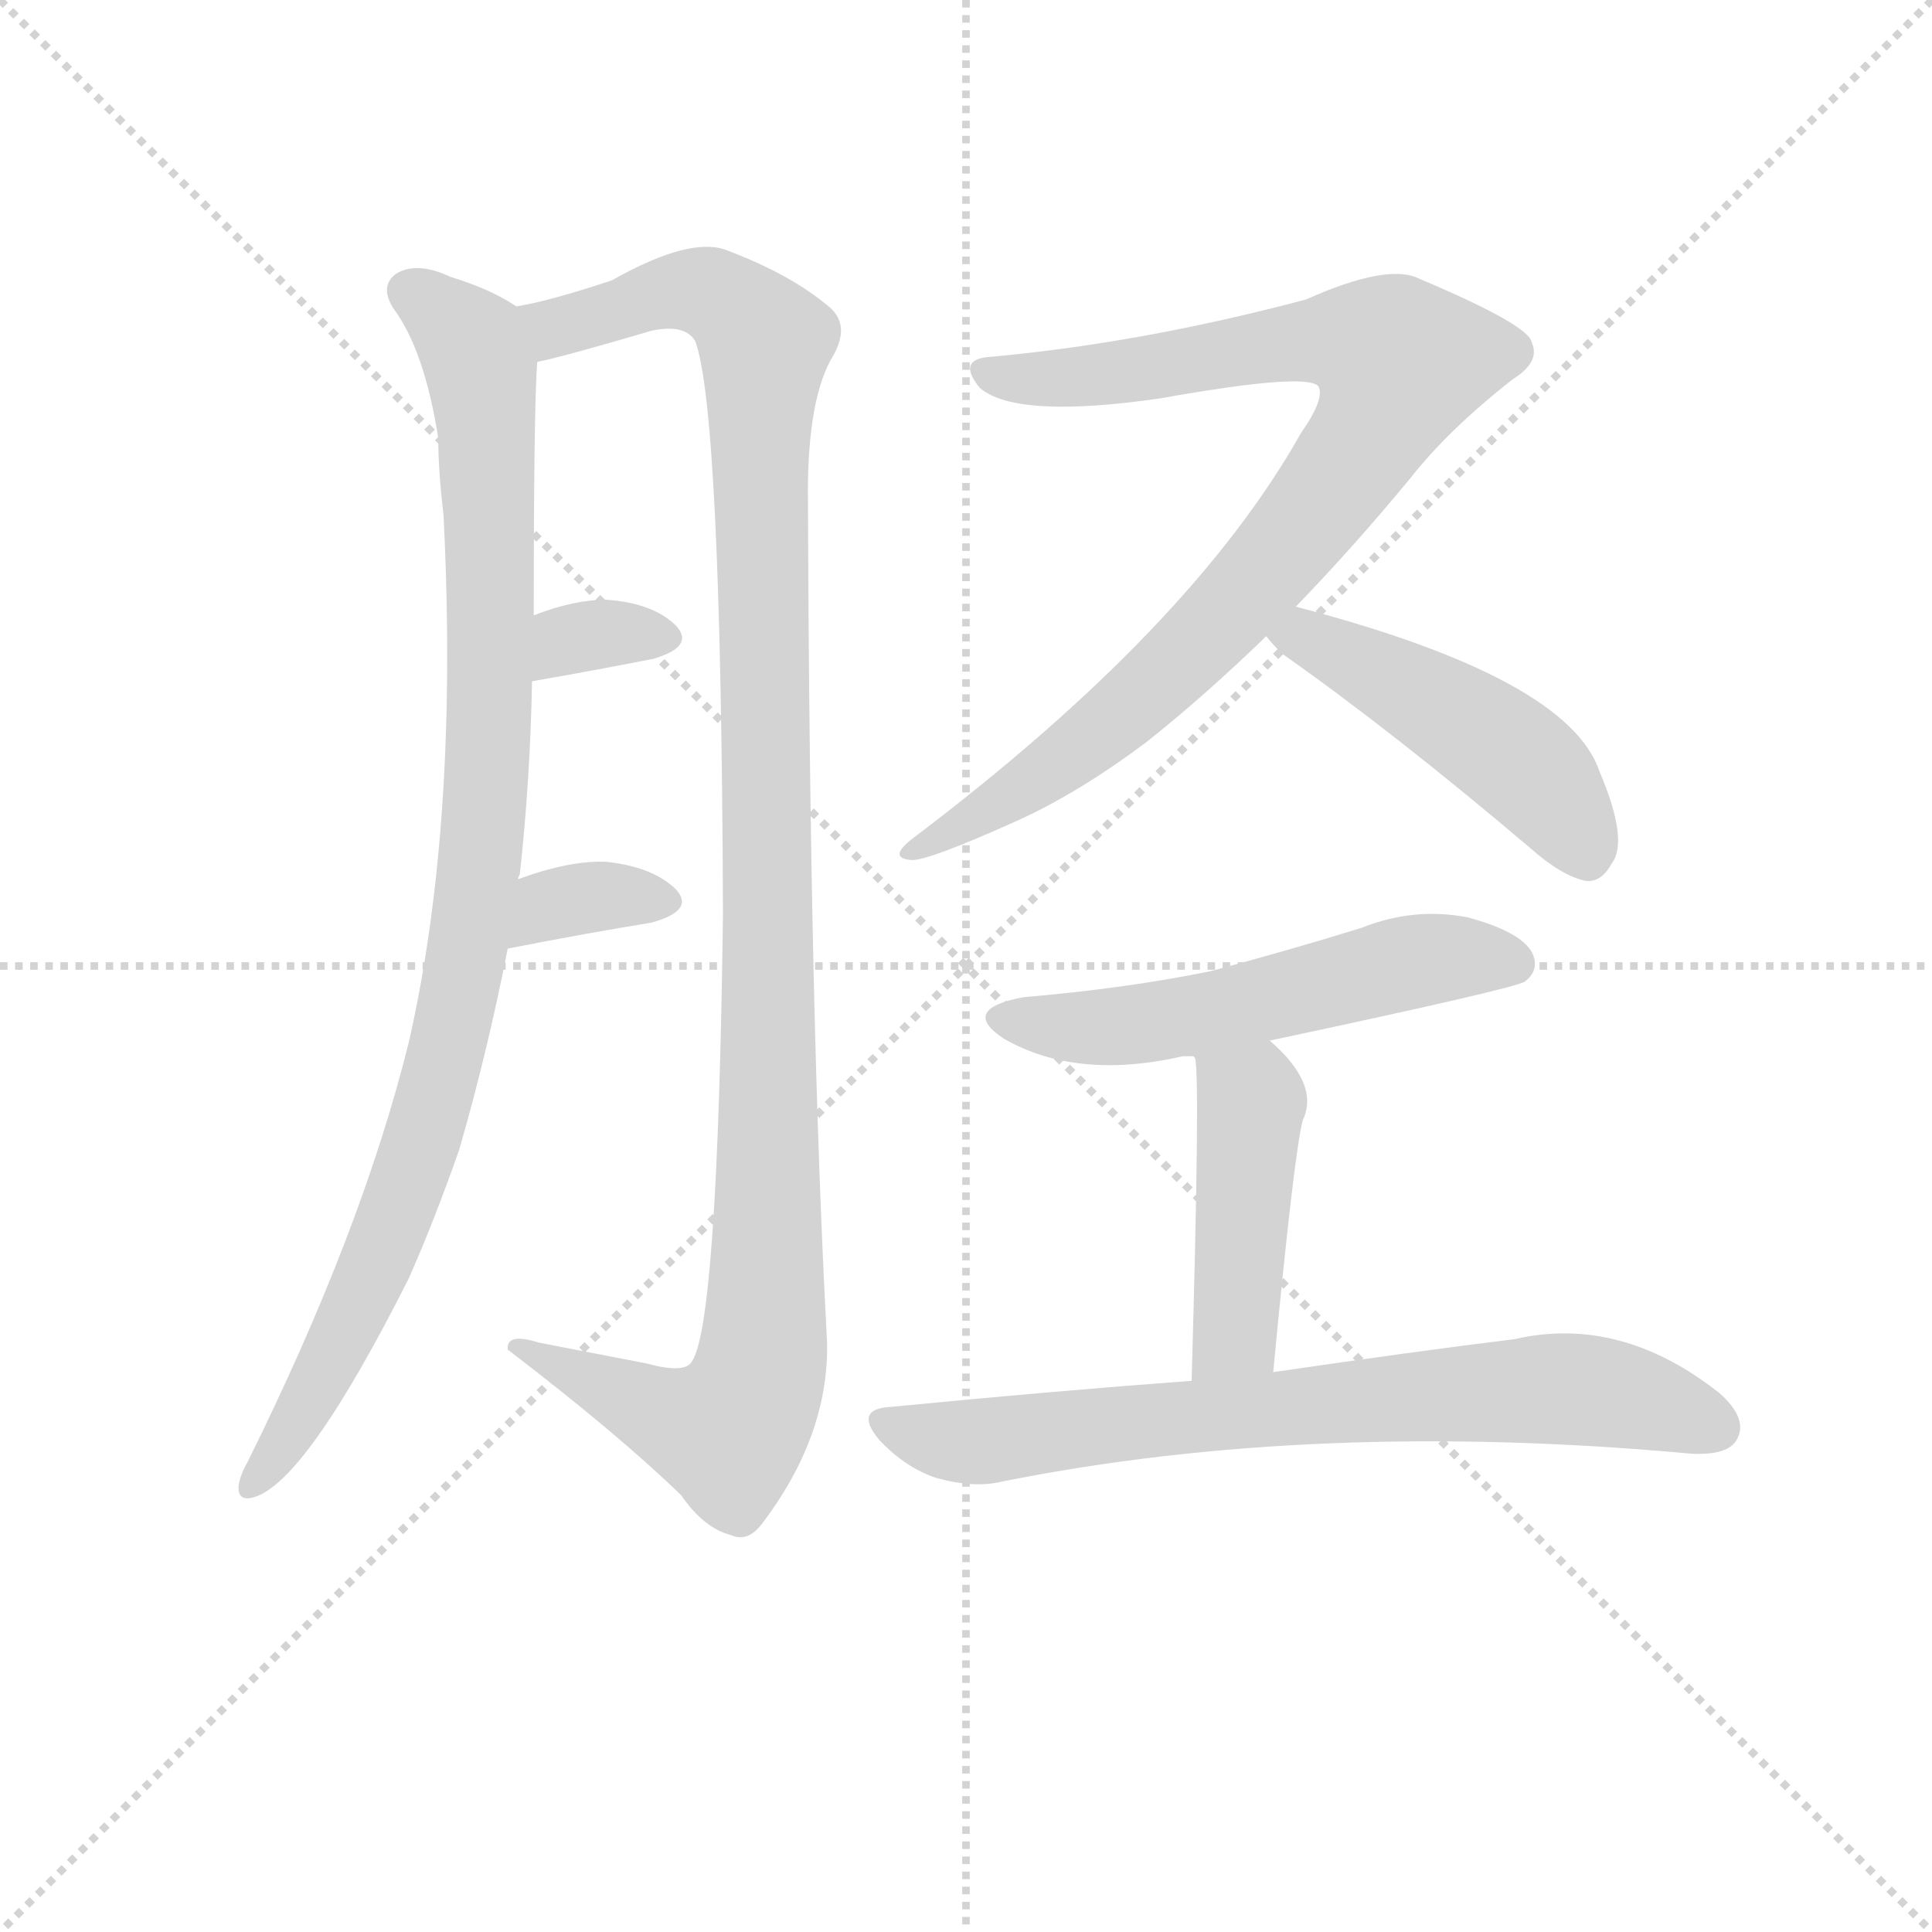 <svg version="1.1" viewBox="0 0 1024 1024" xmlns="http://www.w3.org/2000/svg">
  <g stroke="lightgray" stroke-dasharray="1,1" stroke-width="1" transform="scale(4, 4)">
    <line x1="0" y1="0" x2="256" y2="256"></line>
    <line x1="256" y1="0" x2="0" y2="256"></line>
    <line x1="128" y1="0" x2="128" y2="256"></line>
    <line x1="0" y1="128" x2="256" y2="128"></line>
  </g>
<g transform="scale(0.92, -0.92) translate(60, -900)">
   <style type="text/css">
    @keyframes keyframes0 {
      from {
       stroke: blue;
       stroke-dashoffset: 986;
       stroke-width: 128;
       }
       76% {
       animation-timing-function: step-end;
       stroke: blue;
       stroke-dashoffset: 0;
       stroke-width: 128;
       }
       to {
       stroke: black;
       stroke-width: 1024;
       }
       }
       #make-me-a-hanzi-animation-0 {
         animation: keyframes0 1.052s both;
         animation-delay: 0s;
         animation-timing-function: linear;
       }
    @keyframes keyframes1 {
      from {
       stroke: blue;
       stroke-dashoffset: 1167;
       stroke-width: 128;
       }
       79% {
       animation-timing-function: step-end;
       stroke: blue;
       stroke-dashoffset: 0;
       stroke-width: 128;
       }
       to {
       stroke: black;
       stroke-width: 1024;
       }
       }
       #make-me-a-hanzi-animation-1 {
         animation: keyframes1 1.2s both;
         animation-delay: 1.052s;
         animation-timing-function: linear;
       }
    @keyframes keyframes2 {
      from {
       stroke: blue;
       stroke-dashoffset: 331;
       stroke-width: 128;
       }
       52% {
       animation-timing-function: step-end;
       stroke: blue;
       stroke-dashoffset: 0;
       stroke-width: 128;
       }
       to {
       stroke: black;
       stroke-width: 1024;
       }
       }
       #make-me-a-hanzi-animation-2 {
         animation: keyframes2 0.519s both;
         animation-delay: 2.252s;
         animation-timing-function: linear;
       }
    @keyframes keyframes3 {
      from {
       stroke: blue;
       stroke-dashoffset: 345;
       stroke-width: 128;
       }
       53% {
       animation-timing-function: step-end;
       stroke: blue;
       stroke-dashoffset: 0;
       stroke-width: 128;
       }
       to {
       stroke: black;
       stroke-width: 1024;
       }
       }
       #make-me-a-hanzi-animation-3 {
         animation: keyframes3 0.531s both;
         animation-delay: 2.771s;
         animation-timing-function: linear;
       }
    @keyframes keyframes4 {
      from {
       stroke: blue;
       stroke-dashoffset: 902;
       stroke-width: 128;
       }
       75% {
       animation-timing-function: step-end;
       stroke: blue;
       stroke-dashoffset: 0;
       stroke-width: 128;
       }
       to {
       stroke: black;
       stroke-width: 1024;
       }
       }
       #make-me-a-hanzi-animation-4 {
         animation: keyframes4 0.984s both;
         animation-delay: 3.302s;
         animation-timing-function: linear;
       }
    @keyframes keyframes5 {
      from {
       stroke: blue;
       stroke-dashoffset: 480;
       stroke-width: 128;
       }
       61% {
       animation-timing-function: step-end;
       stroke: blue;
       stroke-dashoffset: 0;
       stroke-width: 128;
       }
       to {
       stroke: black;
       stroke-width: 1024;
       }
       }
       #make-me-a-hanzi-animation-5 {
         animation: keyframes5 0.641s both;
         animation-delay: 4.286s;
         animation-timing-function: linear;
       }
    @keyframes keyframes6 {
      from {
       stroke: blue;
       stroke-dashoffset: 552;
       stroke-width: 128;
       }
       64% {
       animation-timing-function: step-end;
       stroke: blue;
       stroke-dashoffset: 0;
       stroke-width: 128;
       }
       to {
       stroke: black;
       stroke-width: 1024;
       }
       }
       #make-me-a-hanzi-animation-6 {
         animation: keyframes6 0.699s both;
         animation-delay: 4.927s;
         animation-timing-function: linear;
       }
    @keyframes keyframes7 {
      from {
       stroke: blue;
       stroke-dashoffset: 448;
       stroke-width: 128;
       }
       59% {
       animation-timing-function: step-end;
       stroke: blue;
       stroke-dashoffset: 0;
       stroke-width: 128;
       }
       to {
       stroke: black;
       stroke-width: 1024;
       }
       }
       #make-me-a-hanzi-animation-7 {
         animation: keyframes7 0.615s both;
         animation-delay: 5.626s;
         animation-timing-function: linear;
       }
    @keyframes keyframes8 {
      from {
       stroke: blue;
       stroke-dashoffset: 741;
       stroke-width: 128;
       }
       71% {
       animation-timing-function: step-end;
       stroke: blue;
       stroke-dashoffset: 0;
       stroke-width: 128;
       }
       to {
       stroke: black;
       stroke-width: 1024;
       }
       }
       #make-me-a-hanzi-animation-8 {
         animation: keyframes8 0.853s both;
         animation-delay: 6.241s;
         animation-timing-function: linear;
       }
</style>
<path d="M 238.5 393.5 Q 238.5 394.5 239.5 396.5 Q 245.5 451.5 246.5 507.5 L 247.5 545.5 Q 247.5 665.5 249.5 691.5 C 250.5 716.5 250.5 716.5 237.5 723.5 Q 222.5 733.5 199.5 740.5 Q 180.5 749.5 168.5 742.5 Q 158.5 735.5 166.5 722.5 Q 184.5 698.5 192.5 647.5 Q 192.5 628.5 195.5 603.5 Q 204.5 426.5 175.5 299.5 Q 148.5 190.5 82.5 57.5 Q 78.5 50.5 77.5 44.5 Q 76.5 34.5 86.5 37.5 Q 116.5 46.5 175.5 163.5 Q 190.5 197.5 204.5 237.5 Q 220.5 292.5 232.5 353.5 L 238.5 393.5 Z" fill="lightgray"></path> 
<path d="M 249.5 691.5 Q 264.5 694.5 315.5 709.5 Q 334.5 713.5 340.5 703.5 Q 355.5 663.5 356.5 373.5 Q 353.5 136.5 338.5 115.5 Q 334.5 108.5 312.5 114.5 L 250.5 126.5 Q 231.5 132.5 232.5 122.5 Q 296.5 73.5 332.5 38.5 Q 345.5 19.5 361.5 15.5 Q 370.5 11.5 378.5 21.5 Q 417.5 72.5 416.5 126.5 Q 406.5 310.5 405.5 608.5 Q 404.5 666.5 418.5 692.5 Q 430.5 711.5 418.5 722.5 Q 396.5 741.5 359.5 755.5 Q 338.5 764.5 292.5 738.5 Q 256.5 726.5 237.5 723.5 C 208.5 716.5 220.5 684.5 249.5 691.5 Z" fill="lightgray"></path> 
<path d="M 246.5 507.5 Q 286.5 514.5 316.5 520.5 Q 340.5 527.5 329.5 539.5 Q 316.5 552.5 289.5 554.5 Q 270.5 554.5 247.5 545.5 C 219.5 534.5 216.5 502.5 246.5 507.5 Z" fill="lightgray"></path> 
<path d="M 232.5 353.5 Q 278.5 362.5 315.5 368.5 Q 340.5 375.5 329.5 387.5 Q 316.5 400.5 289.5 403.5 Q 268.5 404.5 238.5 393.5 C 210.5 383.5 203.5 347.5 232.5 353.5 Z" fill="lightgray"></path> 
<path d="M 686.5 550.5 Q 719.5 584.5 752.5 624.5 Q 774.5 652.5 811.5 681.5 Q 827.5 691.5 822.5 702.5 Q 821.5 712.5 757.5 739.5 Q 739.5 748.5 692.5 727.5 Q 598.5 702.5 511.5 694.5 Q 490.5 693.5 504.5 676.5 Q 525.5 658.5 608.5 670.5 Q 692.5 685.5 699.5 677.5 Q 703.5 670.5 689.5 650.5 Q 626.5 538.5 466.5 417.5 Q 450.5 405.5 465.5 404.5 Q 475.5 404.5 524.5 426.5 Q 560.5 442.5 600.5 472.5 Q 634.5 499.5 669.5 533.5 L 686.5 550.5 Z" fill="lightgray"></path> 
<path d="M 669.5 533.5 Q 672.5 529.5 678.5 523.5 Q 742.5 478.5 821.5 411.5 Q 839.5 395.5 853.5 392.5 Q 862.5 391.5 868.5 402.5 Q 878.5 415.5 861.5 455.5 Q 843.5 509.5 686.5 550.5 C 657.5 558.5 649.5 556.5 669.5 533.5 Z" fill="lightgray"></path> 
<path d="M 671.5 300.5 Q 812.5 330.5 818.5 334.5 Q 827.5 341.5 822.5 351.5 Q 815.5 363.5 785.5 371.5 Q 754.5 377.5 724.5 365.5 Q 682.5 352.5 637.5 340.5 Q 588.5 330.5 529.5 325.5 Q 492.5 318.5 518.5 301.5 Q 560.5 277.5 621.5 291.5 Q 622.5 291.5 627.5 291.5 L 671.5 300.5 Z" fill="lightgray"></path> 
<path d="M 673.5 109.5 Q 685.5 235.5 690.5 254.5 Q 700.5 275.5 671.5 300.5 C 649.5 320.5 620.5 320.5 627.5 291.5 L 628.5 290.5 Q 631.5 278.5 626.5 104.5 C 625.5 74.5 670.5 79.5 673.5 109.5 Z" fill="lightgray"></path> 
<path d="M 626.5 104.5 Q 545.5 98.5 453.5 89.5 Q 431.5 88.5 446.5 70.5 Q 461.5 54.5 479.5 48.5 Q 501.5 42.5 517.5 46.5 Q 697.5 82.5 914.5 62.5 Q 935.5 61.5 940.5 70.5 Q 947.5 82.5 930.5 97.5 Q 873.5 142.5 812.5 128.5 Q 755.5 121.5 673.5 109.5 L 626.5 104.5 Z" fill="lightgray"></path> 
      <clipPath id="make-me-a-hanzi-clip-0">
      <path d="M 238.5 393.5 Q 238.5 394.5 239.5 396.5 Q 245.5 451.5 246.5 507.5 L 247.5 545.5 Q 247.5 665.5 249.5 691.5 C 250.5 716.5 250.5 716.5 237.5 723.5 Q 222.5 733.5 199.5 740.5 Q 180.5 749.5 168.5 742.5 Q 158.5 735.5 166.5 722.5 Q 184.5 698.5 192.5 647.5 Q 192.5 628.5 195.5 603.5 Q 204.5 426.5 175.5 299.5 Q 148.5 190.5 82.5 57.5 Q 78.5 50.5 77.5 44.5 Q 76.5 34.5 86.5 37.5 Q 116.5 46.5 175.5 163.5 Q 190.5 197.5 204.5 237.5 Q 220.5 292.5 232.5 353.5 L 238.5 393.5 Z" fill="lightgray"></path>
      </clipPath>
      <path clip-path="url(#make-me-a-hanzi-clip-0)" d="M 175.5 731.5 L 208.5 706.5 L 218.5 673.5 L 223.5 557.5 L 217.5 406.5 L 200.5 306.5 L 169.5 205.5 L 143.5 139.5 L 86.5 46.5 " fill="none" id="make-me-a-hanzi-animation-0" stroke-dasharray="858 1716" stroke-linecap="round"></path>

      <clipPath id="make-me-a-hanzi-clip-1">
      <path d="M 249.5 691.5 Q 264.5 694.5 315.5 709.5 Q 334.5 713.5 340.5 703.5 Q 355.5 663.5 356.5 373.5 Q 353.5 136.5 338.5 115.5 Q 334.5 108.5 312.5 114.5 L 250.5 126.5 Q 231.5 132.5 232.5 122.5 Q 296.5 73.5 332.5 38.5 Q 345.5 19.5 361.5 15.5 Q 370.5 11.5 378.5 21.5 Q 417.5 72.5 416.5 126.5 Q 406.5 310.5 405.5 608.5 Q 404.5 666.5 418.5 692.5 Q 430.5 711.5 418.5 722.5 Q 396.5 741.5 359.5 755.5 Q 338.5 764.5 292.5 738.5 Q 256.5 726.5 237.5 723.5 C 208.5 716.5 220.5 684.5 249.5 691.5 Z" fill="lightgray"></path>
      </clipPath>
      <path clip-path="url(#make-me-a-hanzi-clip-1)" d="M 243.5 719.5 L 260.5 711.5 L 337.5 733.5 L 356.5 727.5 L 380.5 702.5 L 382.5 180.5 L 377.5 108.5 L 359.5 75.5 L 330.5 81.5 L 242.5 120.5 " fill="none" id="make-me-a-hanzi-animation-1" stroke-dasharray="1039 2078" stroke-linecap="round"></path>

      <clipPath id="make-me-a-hanzi-clip-2">
      <path d="M 246.5 507.5 Q 286.5 514.5 316.5 520.5 Q 340.5 527.5 329.5 539.5 Q 316.5 552.5 289.5 554.5 Q 270.5 554.5 247.5 545.5 C 219.5 534.5 216.5 502.5 246.5 507.5 Z" fill="lightgray"></path>
      </clipPath>
      <path clip-path="url(#make-me-a-hanzi-clip-2)" d="M 253.5 513.5 L 273.5 533.5 L 320.5 531.5 " fill="none" id="make-me-a-hanzi-animation-2" stroke-dasharray="203 406" stroke-linecap="round"></path>

      <clipPath id="make-me-a-hanzi-clip-3">
      <path d="M 232.5 353.5 Q 278.5 362.5 315.5 368.5 Q 340.5 375.5 329.5 387.5 Q 316.5 400.5 289.5 403.5 Q 268.5 404.5 238.5 393.5 C 210.5 383.5 203.5 347.5 232.5 353.5 Z" fill="lightgray"></path>
      </clipPath>
      <path clip-path="url(#make-me-a-hanzi-clip-3)" d="M 239.5 359.5 L 256.5 378.5 L 284.5 383.5 L 319.5 380.5 " fill="none" id="make-me-a-hanzi-animation-3" stroke-dasharray="217 434" stroke-linecap="round"></path>

      <clipPath id="make-me-a-hanzi-clip-4">
      <path d="M 686.5 550.5 Q 719.5 584.5 752.5 624.5 Q 774.5 652.5 811.5 681.5 Q 827.5 691.5 822.5 702.5 Q 821.5 712.5 757.5 739.5 Q 739.5 748.5 692.5 727.5 Q 598.5 702.5 511.5 694.5 Q 490.5 693.5 504.5 676.5 Q 525.5 658.5 608.5 670.5 Q 692.5 685.5 699.5 677.5 Q 703.5 670.5 689.5 650.5 Q 626.5 538.5 466.5 417.5 Q 450.5 405.5 465.5 404.5 Q 475.5 404.5 524.5 426.5 Q 560.5 442.5 600.5 472.5 Q 634.5 499.5 669.5 533.5 L 686.5 550.5 Z" fill="lightgray"></path>
      </clipPath>
      <path clip-path="url(#make-me-a-hanzi-clip-4)" d="M 508.5 685.5 L 557.5 681.5 L 712.5 704.5 L 747.5 691.5 L 714.5 628.5 L 646.5 545.5 L 546.5 457.5 L 468.5 410.5 " fill="none" id="make-me-a-hanzi-animation-4" stroke-dasharray="774 1548" stroke-linecap="round"></path>

      <clipPath id="make-me-a-hanzi-clip-5">
      <path d="M 669.5 533.5 Q 672.5 529.5 678.5 523.5 Q 742.5 478.5 821.5 411.5 Q 839.5 395.5 853.5 392.5 Q 862.5 391.5 868.5 402.5 Q 878.5 415.5 861.5 455.5 Q 843.5 509.5 686.5 550.5 C 657.5 558.5 649.5 556.5 669.5 533.5 Z" fill="lightgray"></path>
      </clipPath>
      <path clip-path="url(#make-me-a-hanzi-clip-5)" d="M 678.5 532.5 L 694.5 533.5 L 715.5 523.5 L 803.5 470.5 L 830.5 446.5 L 854.5 407.5 " fill="none" id="make-me-a-hanzi-animation-5" stroke-dasharray="352 704" stroke-linecap="round"></path>

      <clipPath id="make-me-a-hanzi-clip-6">
      <path d="M 671.5 300.5 Q 812.5 330.5 818.5 334.5 Q 827.5 341.5 822.5 351.5 Q 815.5 363.5 785.5 371.5 Q 754.5 377.5 724.5 365.5 Q 682.5 352.5 637.5 340.5 Q 588.5 330.5 529.5 325.5 Q 492.5 318.5 518.5 301.5 Q 560.5 277.5 621.5 291.5 Q 622.5 291.5 627.5 291.5 L 671.5 300.5 Z" fill="lightgray"></path>
      </clipPath>
      <path clip-path="url(#make-me-a-hanzi-clip-6)" d="M 521.5 314.5 L 580.5 307.5 L 763.5 347.5 L 812.5 344.5 " fill="none" id="make-me-a-hanzi-animation-6" stroke-dasharray="424 848" stroke-linecap="round"></path>

      <clipPath id="make-me-a-hanzi-clip-7">
      <path d="M 673.5 109.5 Q 685.5 235.5 690.5 254.5 Q 700.5 275.5 671.5 300.5 C 649.5 320.5 620.5 320.5 627.5 291.5 L 628.5 290.5 Q 631.5 278.5 626.5 104.5 C 625.5 74.5 670.5 79.5 673.5 109.5 Z" fill="lightgray"></path>
      </clipPath>
      <path clip-path="url(#make-me-a-hanzi-clip-7)" d="M 636.5 289.5 L 661.5 265.5 L 651.5 131.5 L 632.5 118.5 " fill="none" id="make-me-a-hanzi-animation-7" stroke-dasharray="320 640" stroke-linecap="round"></path>

      <clipPath id="make-me-a-hanzi-clip-8">
      <path d="M 626.5 104.5 Q 545.5 98.5 453.5 89.5 Q 431.5 88.5 446.5 70.5 Q 461.5 54.5 479.5 48.5 Q 501.5 42.5 517.5 46.5 Q 697.5 82.5 914.5 62.5 Q 935.5 61.5 940.5 70.5 Q 947.5 82.5 930.5 97.5 Q 873.5 142.5 812.5 128.5 Q 755.5 121.5 673.5 109.5 L 626.5 104.5 Z" fill="lightgray"></path>
      </clipPath>
      <path clip-path="url(#make-me-a-hanzi-clip-8)" d="M 449.5 80.5 L 508.5 69.5 L 685.5 90.5 L 847.5 99.5 L 882.5 94.5 L 928.5 77.5 " fill="none" id="make-me-a-hanzi-animation-8" stroke-dasharray="613 1226" stroke-linecap="round"></path>

</g>
</svg>
